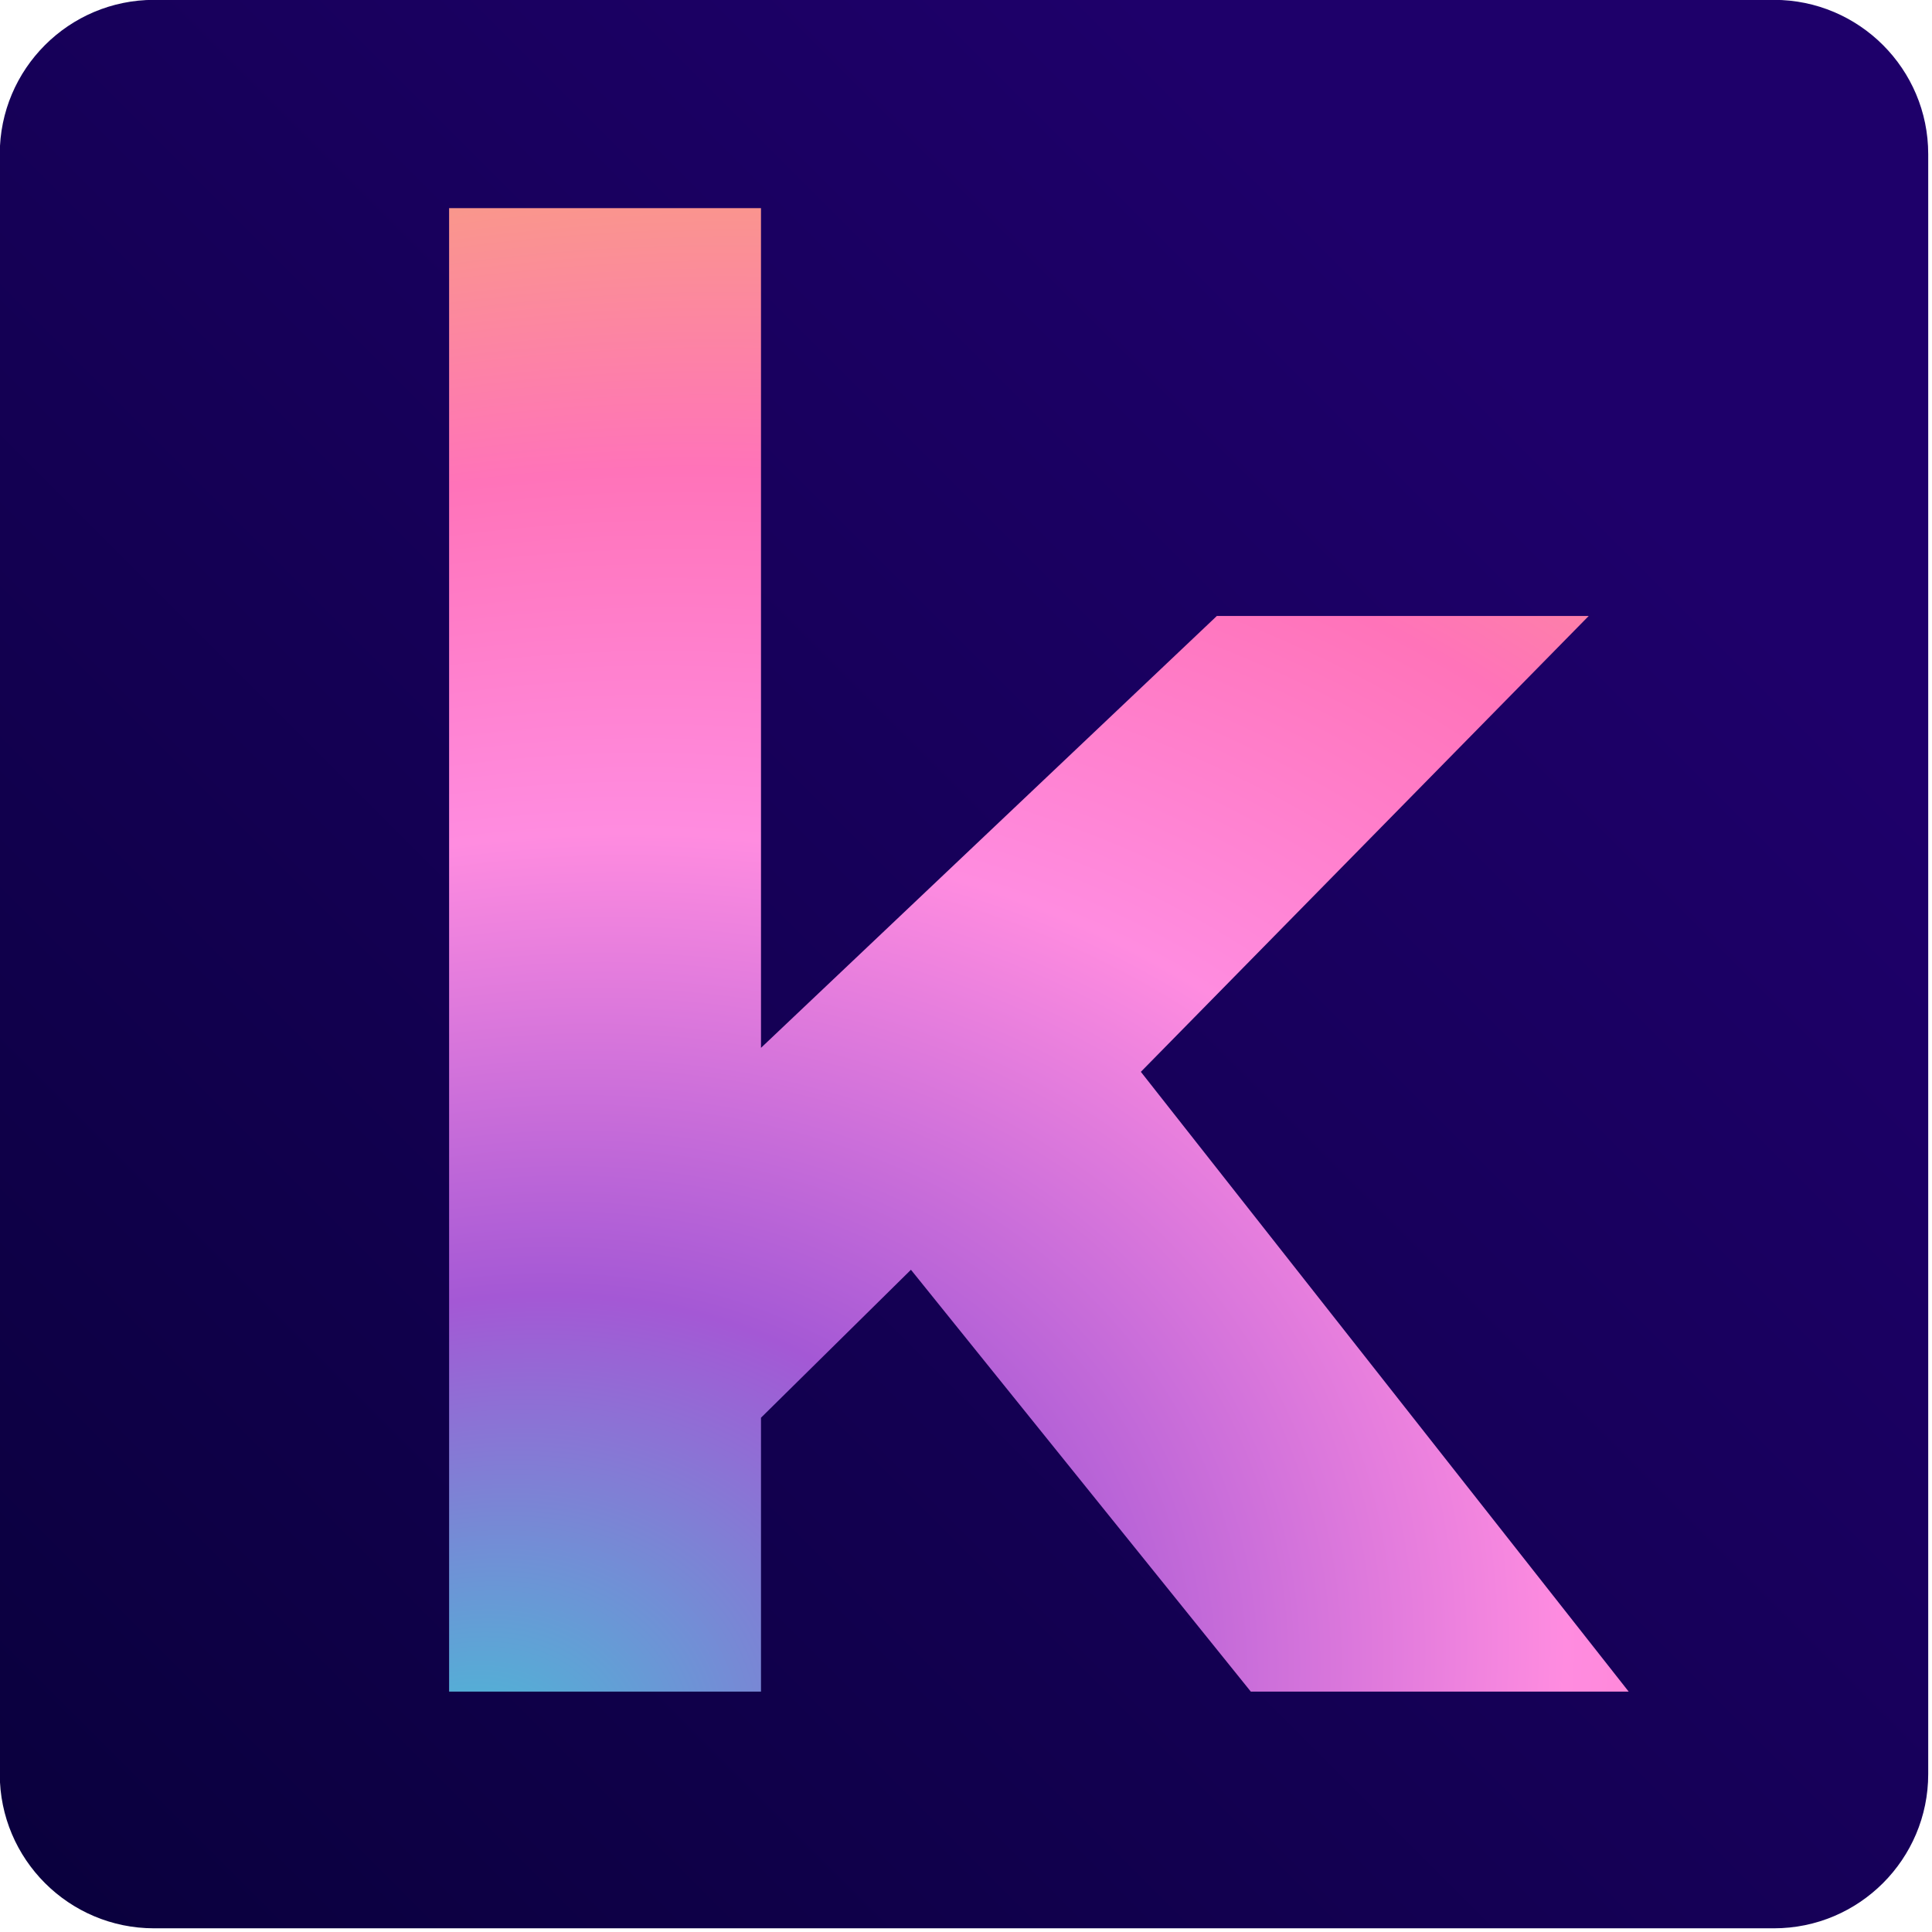 <?xml version="1.0" encoding="UTF-8" standalone="no"?>
<!DOCTYPE svg PUBLIC "-//W3C//DTD SVG 1.1//EN" "http://www.w3.org/Graphics/SVG/1.1/DTD/svg11.dtd">
<svg width="100%" height="100%" viewBox="0 0 428 428" version="1.1" xmlns="http://www.w3.org/2000/svg" xmlns:xlink="http://www.w3.org/1999/xlink" xml:space="preserve" xmlns:serif="http://www.serif.com/" style="fill-rule:evenodd;clip-rule:evenodd;stroke-linejoin:round;stroke-miterlimit:2;">
    <g transform="matrix(1,0,0,1,-87.217,-84.86)">
        <g transform="matrix(0.906,0,0,0.906,-8.154,28.19)">
            <path d="M576.747,100.239C576.747,79.419 559.844,62.516 539.024,62.516L142.933,62.516C122.113,62.516 105.21,79.419 105.21,100.239L105.21,496.33C105.21,517.15 122.113,534.053 142.933,534.053L539.024,534.053C559.844,534.053 576.747,517.15 576.747,496.33L576.747,100.239Z" style="fill:url(#_Linear1);"/>
        </g>
        <g transform="matrix(442.91,0,0,442.91,154.818,459.607)">
            <path d="M0.473,-0L0.662,-0L0.418,-0.31L0.642,-0.538L0.456,-0.538L0.228,-0.322L0.228,-0.742L0.072,-0.742L0.072,-0L0.228,-0L0.228,-0.137L0.303,-0.211L0.473,-0Z" style="fill:url(#_Radial2);fill-rule:nonzero;"/>
        </g>
    </g>
    <defs>
        <linearGradient id="_Linear1" x1="0" y1="0" x2="1" y2="0" gradientUnits="userSpaceOnUse" gradientTransform="matrix(397.527,-396.126,396.126,397.527,89.23,552.276)"><stop offset="0" style="stop-color:rgb(9,0,59);stop-opacity:1"/><stop offset="1" style="stop-color:rgb(30,0,106);stop-opacity:1"/></linearGradient>
        <radialGradient id="_Radial2" cx="0" cy="0" r="1" gradientUnits="userSpaceOnUse" gradientTransform="matrix(-0.327,-0.712,0.896,-0.411,0.077,0.041)"><stop offset="0" style="stop-color:rgb(69,191,214);stop-opacity:1"/><stop offset="0.29" style="stop-color:rgb(164,88,213);stop-opacity:1"/><stop offset="0.57" style="stop-color:rgb(255,140,224);stop-opacity:1"/><stop offset="0.79" style="stop-color:rgb(255,115,185);stop-opacity:1"/><stop offset="1" style="stop-color:rgb(248,159,129);stop-opacity:1"/></radialGradient>
    </defs>
</svg>

